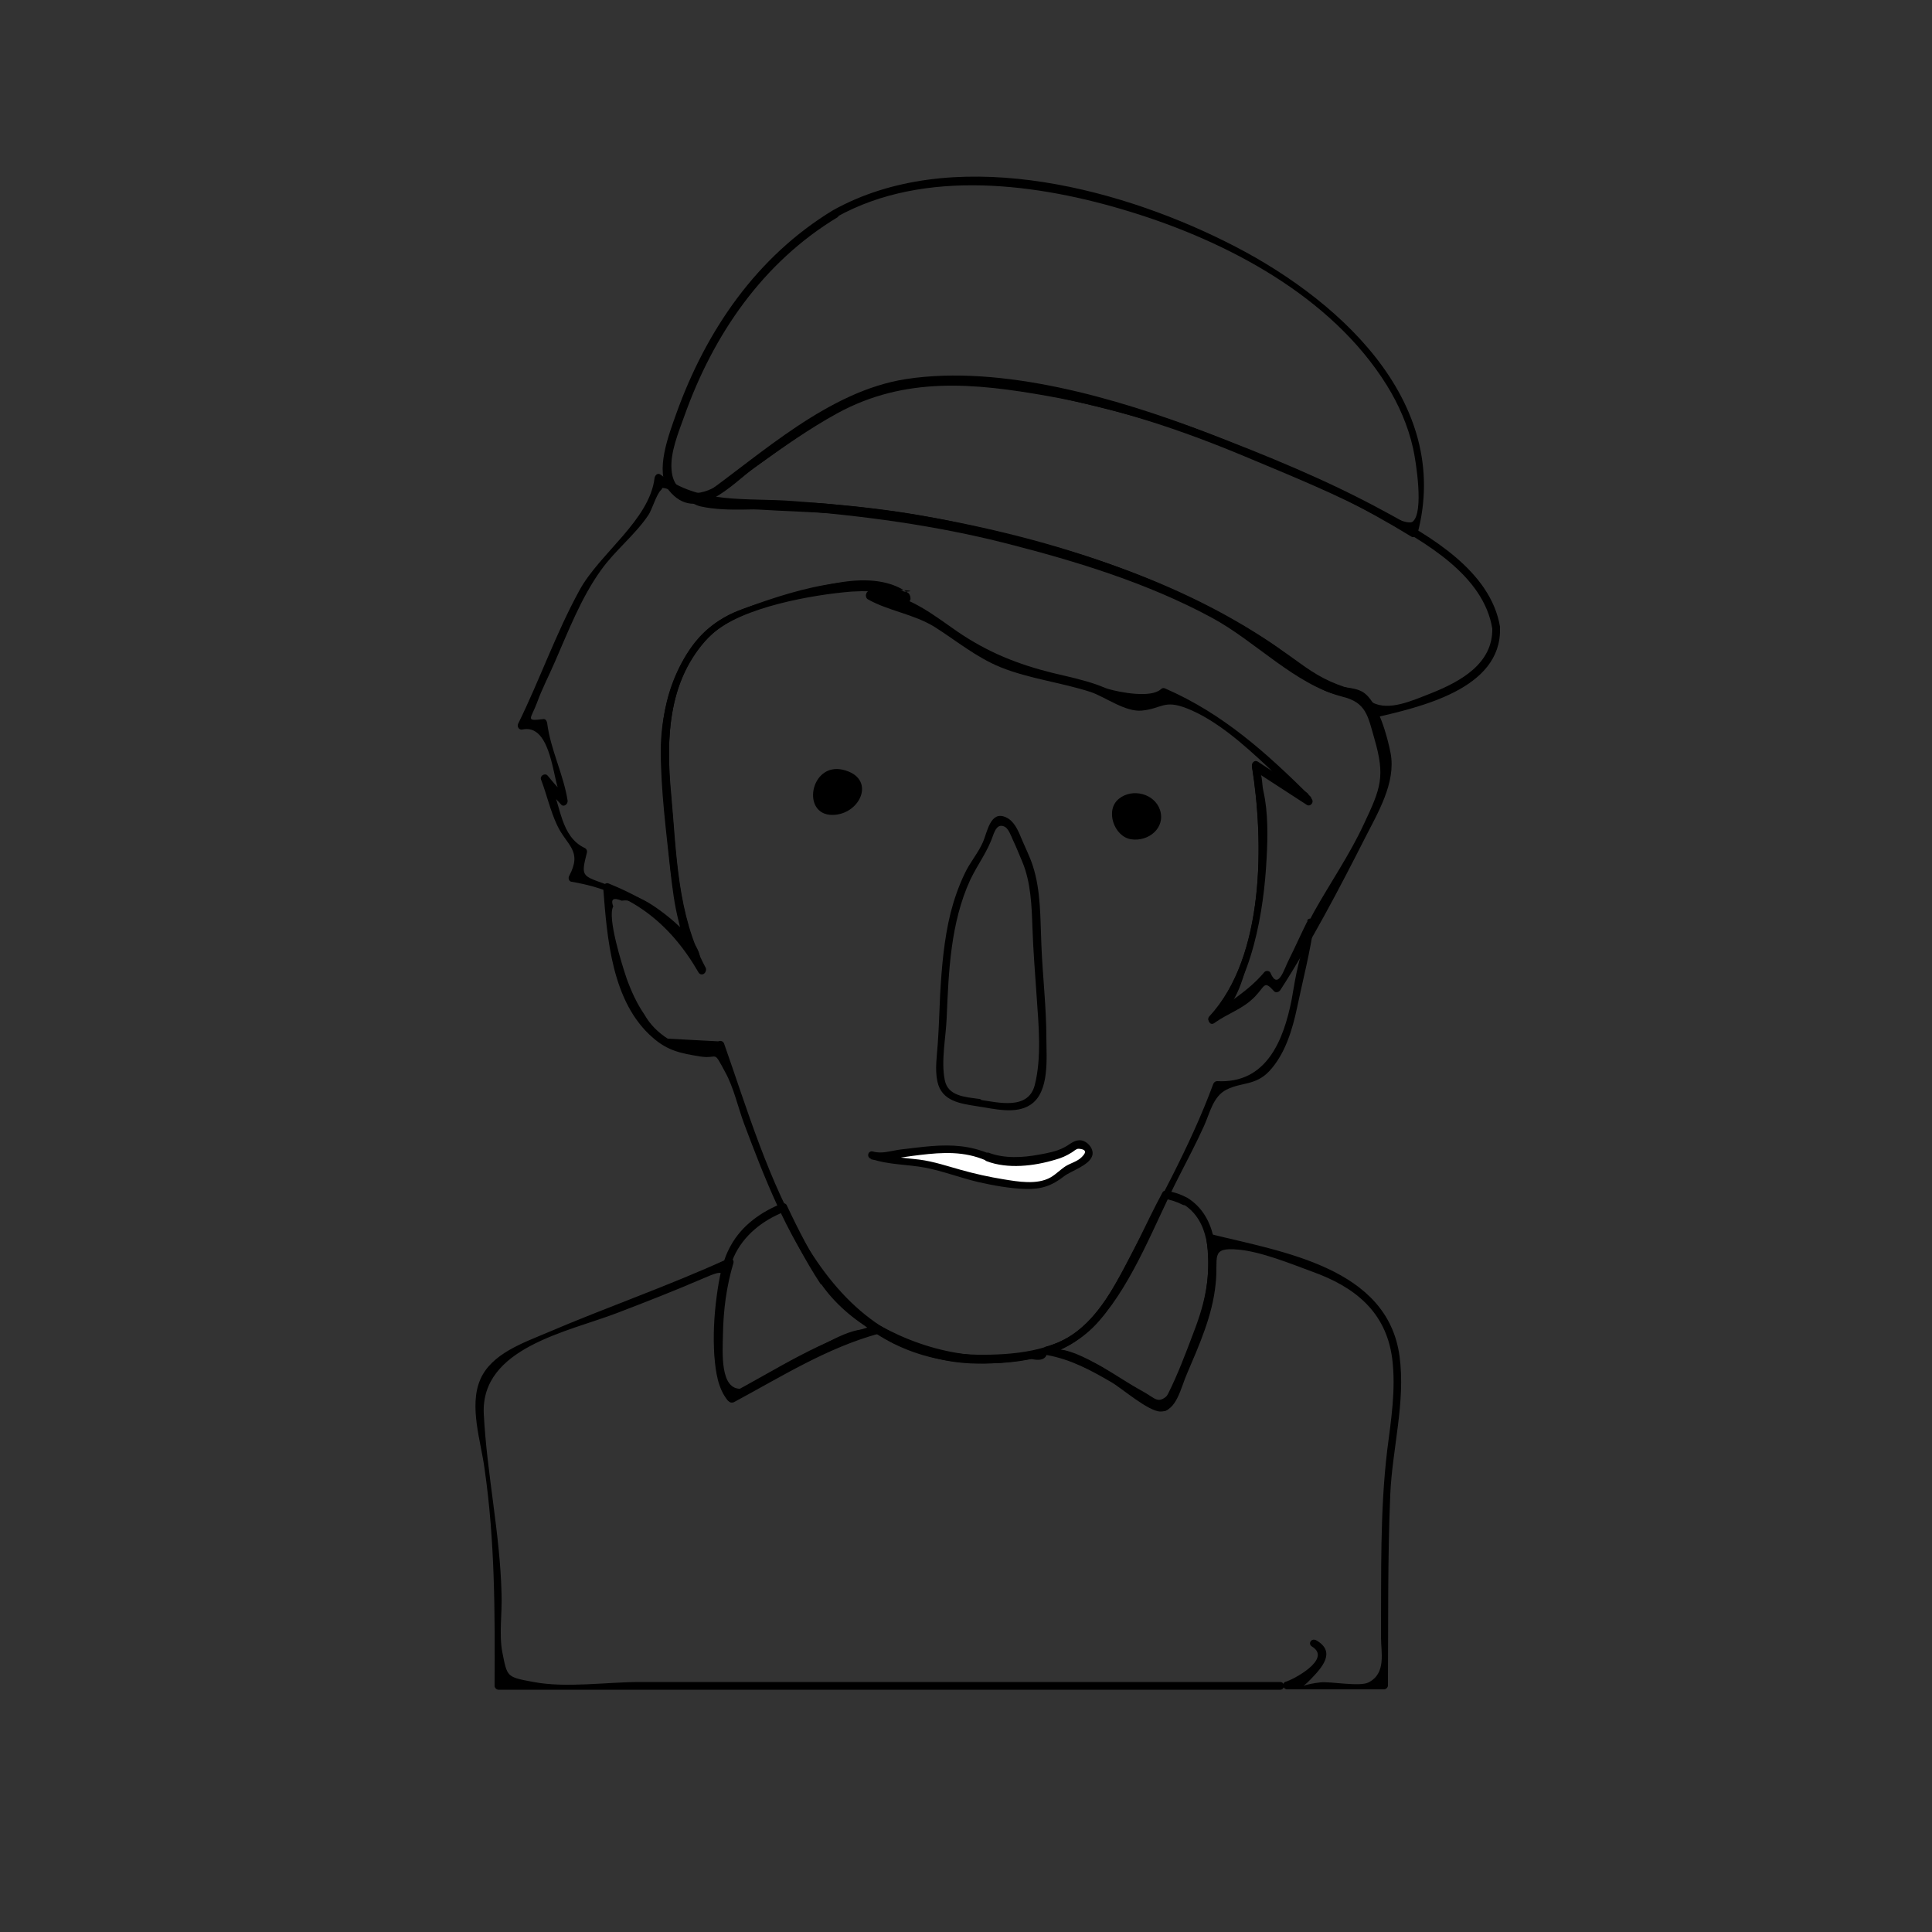 <?xml version="1.0" encoding="utf-8"?>
<!-- Generator: Adobe Illustrator 23.0.6, SVG Export Plug-In . SVG Version: 6.00 Build 0)  -->
<svg version="1.1" id="Слой_1" xmlns="http://www.w3.org/2000/svg" xmlns:xlink="http://www.w3.org/1999/xlink" x="0px" y="0px"
	 viewBox="0 0 50 50" style="enable-background:new 0 0 50 50;" xml:space="preserve">
<rect x="0" y="0" width="50" height="50" fill="#333333" stroke="none"/>
<style type="text/css">
	.st0{fill:#EF5555;}
	.st1{fill:#FFFFFF;}
</style>
<g>
	<g>
		<g>
			<g>
				<path class="st0" d="M21.92,33.83c0.02,0.02,0.05,0.04,0.08,0.06C21.97,33.87,21.95,33.86,21.92,33.83z"/>
			</g>
			<g>
				<path class="st0" d="M21.32,33.15c-0.25-0.39-0.47-0.79-0.68-1.2h0C20.84,32.36,21.06,32.77,21.32,33.15z"/>
			</g>
			<g>
				<g>
					<path d="M33.95,42.61c0.55,0.33-0.53,0.88-0.67,0.91c-0.05,0.01-0.07,0.05-0.07,0.1c0,0,0,0,0,0c-0.01,0.05,0.05,0.1,0.1,0.1
						c0.84,0,1.67,0,2.51,0c0.05,0,0.1-0.05,0.1-0.1c0.01-1.64-0.01-3.29,0.06-4.94c0.05-1.18,0.4-2.4,0.24-3.58
						c-0.31-2.3-3.03-2.7-4.88-3.16c-0.08-0.02-0.13,0.05-0.12,0.12c0.12,0.81,0.01,1.55-0.26,2.3c-0.18,0.48-0.36,1.4-0.73,1.74
						c-0.27,0.25-0.32,0.09-0.67-0.1c-0.35-0.19-0.68-0.42-1.03-0.62c-0.23-0.13-0.45-0.25-0.7-0.35c-0.42-0.15-0.37-0.1-0.68,0.02
						c0.12-0.04,0.07-0.23-0.05-0.19c-1.46,0.47-3.02,0.17-4.32-0.55c-0.11-0.06-0.21,0.1-0.1,0.17c-0.4-0.28-1.25,0.26-1.62,0.45
						c-0.48,0.24-1.34,0.98-1.87,1.01c-0.56,0.04-0.49-0.93-0.48-1.41c0.01-0.62,0.09-1.24,0.27-1.84c0.03-0.09-0.07-0.15-0.15-0.11
						c-1.53,0.7-3.13,1.25-4.67,1.91c-0.61,0.26-1.44,0.54-1.73,1.21c-0.3,0.69,0.02,1.62,0.11,2.31c0.27,1.86,0.27,3.74,0.26,5.62
						c0,0.05,0.05,0.1,0.1,0.1c6.74,0,13.49,0,20.23,0c0.13,0,0.13-0.2,0-0.2c-3.69,0-7.37,0-11.06,0c-1.84,0-3.68,0-5.51,0
						c-0.86,0-1.91,0.16-2.75,0c-0.71-0.13-0.68-0.13-0.81-0.77c-0.09-0.47,0-1.04-0.02-1.52c-0.04-1.57-0.38-3.09-0.46-4.65
						c-0.08-1.71,2.17-2.12,3.45-2.61c0.73-0.28,1.45-0.56,2.17-0.87c0.78-0.34,0.52-0.17,0.43,0.53c-0.11,0.82-0.2,1.88,0.28,2.61
						c0.03,0.05,0.09,0.06,0.14,0.04c1.23-0.66,2.41-1.41,3.77-1.78c0.09-0.02,0.09-0.14,0.02-0.18c0.07,0.27,0.24,0.43,0.51,0.49
						c0.11,0.05,0.23,0.1,0.34,0.14c0.36,0.14,0.72,0.24,1.1,0.29c0.51,0.07,1.03,0.04,1.55-0.02c0.14-0.02,0.27-0.04,0.41-0.06
						c0.31,0.07,0.44-0.03,0.41-0.29c-0.08,0.03-0.11,0.17,0,0.19c0.61,0.11,1.13,0.39,1.66,0.7c0.25,0.14,0.97,0.77,1.28,0.76
						c0.41-0.01,0.52-0.62,0.68-0.98c0.32-0.75,0.66-1.51,0.74-2.32c0.08-0.69-0.16-0.96,0.59-0.89c0.58,0.05,1.37,0.37,1.91,0.57
						c1.09,0.39,1.91,1.03,2.07,2.25c0.1,0.8-0.03,1.59-0.13,2.38c-0.19,1.59-0.15,3.22-0.16,4.82c0,0.42,0.14,0.94-0.32,1.18
						c-0.23,0.12-0.99-0.03-1.25,0c-0.8,0.09-0.67,0.36-0.26-0.07c0.3-0.31,0.67-0.71,0.17-1.01
						C33.94,42.37,33.84,42.54,33.95,42.61L33.95,42.61z"/>
				</g>
			</g>
		</g>
		<g>
			<g>
				<g>
					<path d="M30.73,31c-0.17-0.09-0.34-0.15-0.54-0.18c-0.04-0.01-0.09,0-0.11,0.05c-0.42,0.78-0.77,1.61-1.22,2.37
						c-0.41,0.71-0.96,1.4-1.79,1.61c-0.09,0.02-0.1,0.17,0,0.19c0.1,0.02,0.19,0.03,0.29,0.05c0.21,0.04,0.36,0.12,0.55,0.22
						c0.21,0.11,0.43,0.17,0.63,0.3c0.23,0.15,0.46,0.3,0.7,0.43c0.15,0.08,0.29,0.17,0.43,0.26c0.11,0.07,0.26,0.2,0.4,0.22
						c0.15,0.02,0.21-0.1,0.27-0.22c0.28-0.51,0.48-1.08,0.69-1.62c0.19-0.5,0.35-0.96,0.41-1.5C31.53,32.42,31.47,31.46,30.73,31
						c-0.11-0.07-0.21,0.1-0.1,0.17c0.67,0.42,0.69,1.32,0.61,2.02c-0.06,0.47-0.19,0.88-0.36,1.32c-0.2,0.53-0.4,1.06-0.65,1.56
						c-0.04,0.07-0.09,0.15-0.12,0.22c-0.01,0.02-0.02,0.04-0.04,0.05c-0.02,0.02,0.04-0.01,0.04-0.01c-0.04,0-0.11-0.05-0.14-0.07
						c-0.3-0.17-0.6-0.36-0.9-0.53c-0.22-0.13-0.42-0.28-0.64-0.4c-0.17-0.09-0.35-0.15-0.52-0.24c-0.26-0.14-0.52-0.18-0.81-0.23
						c0,0.06,0,0.13,0,0.19c0.81-0.21,1.37-0.83,1.8-1.51c0.51-0.82,0.88-1.72,1.33-2.57c-0.04,0.02-0.08,0.03-0.11,0.05
						c0.18,0.03,0.33,0.08,0.49,0.16C30.75,31.24,30.85,31.07,30.73,31z"/>
				</g>
			</g>
			<g>
				<g>
					<path d="M21.4,33.1c-0.4-0.61-0.73-1.25-1.04-1.91c-0.02-0.04-0.07-0.06-0.11-0.05c-0.55,0.22-1.05,0.57-1.34,1.1
						c-0.22,0.39-0.3,0.85-0.36,1.29c-0.07,0.52-0.1,1.06-0.06,1.58c0.03,0.39,0.09,0.82,0.34,1.13c0.03,0.04,0.09,0.03,0.12,0.02
						c1.23-0.64,2.41-1.45,3.77-1.78c0.09-0.02,0.1-0.14,0.02-0.18C22.23,33.99,21.75,33.61,21.4,33.1
						c-0.07-0.11-0.25-0.01-0.17,0.1c0.37,0.54,0.86,0.95,1.42,1.28c0.01-0.06,0.02-0.12,0.02-0.18c-1.38,0.33-2.58,1.15-3.82,1.8
						c0.04,0.01,0.08,0.01,0.12,0.02c-0.23-0.29-0.27-0.73-0.29-1.08c-0.03-0.46-0.01-0.93,0.05-1.39c0.05-0.38,0.11-0.77,0.26-1.12
						c0.25-0.56,0.75-0.95,1.31-1.17c-0.04-0.02-0.08-0.03-0.11-0.05c0.31,0.66,0.64,1.3,1.04,1.91
						C21.3,33.31,21.48,33.21,21.4,33.1z"/>
				</g>
			</g>
		</g>
		<g>
			<g>
				<path d="M33.82,23.87c-0.16,0.32-0.31,0.66-0.47,0.98c-0.12,0.23-0.27,0.79-0.47,0.33c-0.02-0.06-0.12-0.07-0.16-0.02
					c-0.42,0.5-0.94,0.78-1.42,1.16c0.05,0.05,0.09,0.09,0.14,0.14c0.97-1.04,1.27-2.88,1.34-4.25c0.03-0.56,0.04-1.18-0.08-1.72
					c-0.03-0.12-0.03-0.25-0.05-0.37c-0.09-0.44-0.27-0.17-0.07-0.13c0.37,0.06,0.89,0.58,1.21,0.79c0.06,0.04,0.12,0,0.15-0.06
					c0,0,0,0,0-0.01c0.01-0.03,0-0.07-0.03-0.1c-1.14-1.13-2.26-2.14-3.75-2.79c-0.04-0.02-0.08-0.02-0.12,0.02
					c-0.26,0.23-1.05,0.08-1.36-0.01c-0.1-0.03-0.2-0.08-0.29-0.11c-0.37-0.13-0.75-0.21-1.13-0.3c-0.93-0.23-1.7-0.54-2.49-1.08
					c-0.51-0.35-1.23-0.93-1.89-0.96c-0.43-0.02-0.12,0.08,0.11,0.12c0.15,0.02,0.32,0.02,0.47,0.04c0.11,0.01,0.12-0.13,0.05-0.19
					c-0.96-0.69-2.42-0.13-3.45,0.15c-1.18,0.32-1.9,0.61-2.48,1.77c-0.58,1.17-0.5,2.34-0.38,3.6c0.14,1.47,0.18,2.94,0.89,4.27
					c0.06-0.03,0.12-0.07,0.17-0.1c-0.68-1.16-1.27-1.67-2.52-2.18c-0.06-0.02-0.13,0.04-0.13,0.1c0.1,1.31,0.22,2.98,1.29,3.9
					c0.39,0.34,0.73,0.4,1.21,0.48c0.5,0.08,0.33-0.2,0.66,0.41c0.22,0.4,0.33,0.91,0.49,1.34c1.04,2.76,2.29,5.91,5.68,6.17
					c1.26,0.1,2.65-0.08,3.51-1.08c0.91-1.05,1.44-2.53,2.07-3.75c0.22-0.43,0.44-0.85,0.64-1.29c0.15-0.33,0.23-0.76,0.58-0.94
					c0.4-0.2,0.75-0.1,1.11-0.48c0.41-0.44,0.6-1.08,0.72-1.65c0.15-0.72,0.34-1.44,0.44-2.17c0.02-0.1-0.12-0.18-0.18-0.08
					C33.85,23.84,33.83,23.85,33.82,23.87c-0.06,0.11,0.11,0.21,0.17,0.1c-0.19,0.33-0.29,0.59-0.39,1
					c-0.07,0.29-0.12,0.59-0.17,0.89c-0.21,1.06-0.65,2.19-1.93,2.12c-0.05,0-0.08,0.03-0.1,0.07c-0.6,1.63-1.49,3.19-2.29,4.73
					c-0.3,0.57-0.63,1.16-1.12,1.59c-0.71,0.61-1.79,0.7-2.69,0.69c-4.21-0.07-5.42-4.82-6.56-8.05c-0.02-0.06-0.09-0.09-0.15-0.06
					c-0.44-0.02-0.88-0.05-1.31-0.07c-0.25-0.16-0.46-0.37-0.6-0.62c-0.2-0.29-0.34-0.6-0.46-0.93c-0.12-0.35-0.51-1.59-0.35-1.87
					c-0.07-0.19,0-0.24,0.22-0.15c0.13-0.02,0.26,0,0.37,0.07c0.28,0.1,0.54,0.28,0.74,0.48c0.37,0.37,0.63,0.84,0.89,1.28
					c0.07,0.11,0.23,0.01,0.17-0.1c-0.74-1.38-0.75-2.96-0.89-4.49c-0.13-1.4-0.1-2.83,0.88-3.96c0.69-0.8,2.22-1.1,3.25-1.27
					c0.35-0.06,0.79-0.08,1.15-0.07c1.36,0.02,0.88,0.08,0.56,0.06c-0.22-0.01-0.51-0.08-0.72-0.02c-0.08,0.02-0.11,0.15-0.02,0.18
					c0.62,0.27,1.24,0.4,1.83,0.78c0.58,0.38,1.12,0.8,1.78,1.04c0.64,0.23,1.33,0.33,1.98,0.53c0.43,0.13,1.03,0.58,1.51,0.53
					c0.2-0.02,0.2-0.13,0.39-0.18c0.46-0.13,0.81,0.13,1.2,0.36c0.64,0.38,1.21,0.86,1.75,1.36c0.14,0.14,0.28,0.27,0.42,0.41
					c0.12,0.2,0.3,0.29,0.54,0.27c-0.05-0.1-0.33-0.22-0.42-0.27c-0.3-0.2-0.6-0.39-0.9-0.59c-0.08-0.05-0.16,0.03-0.15,0.11
					c0.31,1.92,0.34,4.93-1.1,6.48c-0.09,0.1,0.04,0.22,0.14,0.14c0.36-0.28,0.72-0.34,1.04-0.67c0.26-0.27,0.23-0.43,0.49-0.14
					c0.04,0.05,0.12,0.03,0.16-0.02c0.35-0.52,0.58-1.09,0.87-1.65C34.05,23.86,33.88,23.76,33.82,23.87z"/>
			</g>
		</g>
		<g>
			<g>
				<path d="M21.56,5.44c-1.98,1.2-3.29,3.12-4.06,5.27c-0.18,0.51-0.57,1.5-0.19,1.98c0.72,0.89,1.63-0.16,2.22-0.59
					c1.12-0.81,2.35-1.74,3.72-2.05c1.6-0.36,3.57,0.09,5.13,0.47c2.78,0.67,5.7,1.87,8.15,3.37c0.06,0.03,0.13,0,0.15-0.06
					c0.94-3.49-2.15-6.19-4.97-7.58C28.8,4.8,24.6,3.75,21.56,5.44c-0.11,0.06-0.01,0.24,0.1,0.17c2.27-1.26,5.22-0.86,7.59-0.13
					c2.51,0.77,5.21,2.19,6.64,4.49c0.31,0.5,0.55,1.05,0.68,1.63c0.07,0.31,0.29,1.66-0.01,1.9c-0.23,0.18-2.01-0.91-2.43-1.1
					c-0.68-0.3-1.38-0.59-2.07-0.87c-1.94-0.81-3.95-1.4-6.04-1.64c-1.85-0.22-3.24-0.09-4.85,0.87c-0.88,0.52-1.69,1.14-2.52,1.75
					c-0.55,0.4-1.22,0.35-1.27-0.35c-0.04-0.45,0.18-0.97,0.33-1.39c0.75-2.11,2.03-3.98,3.97-5.15
					C21.77,5.54,21.67,5.37,21.56,5.44z"/>
			</g>
		</g>
		<g>
			<path d="M21.54,21.09c0.73,0,1.16-0.96,0.27-1.17C20.97,19.73,20.73,21.09,21.54,21.09z"/>
		</g>
		<g>
			<path d="M30.02,20.96c-0.14-0.42-0.71-0.57-1.06-0.29c-0.37,0.29-0.13,0.98,0.31,1.05C29.73,21.79,30.17,21.42,30.02,20.96z"/>
		</g>
		<g>
			<g>
				<path d="M38.82,16.22c-0.24-1.44-1.81-2.35-2.98-2.98c-1.48-0.81-3.08-1.46-4.65-2.06c-2.28-0.87-5.26-1.75-7.74-1.37
					c-2.01,0.31-3.73,1.93-5.32,3.06c-0.09,0.06-0.05,0.17,0.05,0.19c1.73,0.22,3.49,0.14,5.24,0.41c1.62,0.25,3.22,0.67,4.78,1.18
					c1.63,0.53,3.16,1.2,4.59,2.15c0.49,0.33,0.97,0.83,1.49,1.07c0.49,0.23,0.93,0.01,1.15,0.64c0.02,0.05,0.07,0.08,0.12,0.07
					c1.19-0.28,3.31-0.74,3.27-2.32c0-0.13-0.2-0.13-0.2,0c0.02,0.92-0.83,1.38-1.58,1.68c-0.49,0.19-1.09,0.47-1.52,0.24
					c-0.29-0.15-0.16-0.23-0.53-0.34c-0.57-0.17-0.9-0.35-1.38-0.7c-2.85-2.09-6.32-3.2-9.78-3.8c-0.79-0.14-1.59-0.23-2.39-0.3
					c-0.86-0.08-1.77-0.01-2.61-0.12c-0.45-0.06-0.4,0.01-0.06-0.26c0.27-0.21,0.55-0.41,0.83-0.61c0.67-0.48,1.35-0.96,2.08-1.36
					c1.75-0.95,3.53-0.78,5.44-0.44c1.76,0.31,3.44,0.87,5.09,1.56c1.19,0.5,2.39,0.98,3.53,1.6c1.13,0.61,2.66,1.48,2.88,2.86
					C38.64,16.4,38.84,16.34,38.82,16.22z"/>
			</g>
		</g>
		<g>
			<g>
				<path d="M32.4,19.84c0.31,1.95,0.34,4.9-1.1,6.48c-0.07,0.08,0.02,0.23,0.12,0.16c0.38-0.27,0.74-0.36,1.06-0.69
					c0.26-0.27,0.23-0.43,0.49-0.14c0.04,0.05,0.12,0.03,0.16-0.02c0.79-1.22,1.53-2.63,2.19-3.93c0.33-0.65,0.81-1.44,0.67-2.2
					c-0.08-0.43-0.33-1.35-0.72-1.59c-0.25-0.15-0.62-0.1-0.88-0.22c-0.51-0.24-0.99-0.71-1.46-1.03c-2.46-1.66-5.33-2.54-8.22-3.15
					c-1.37-0.29-2.76-0.44-4.15-0.54c-1.24-0.1-2.42,0.1-3.47-0.69c-0.07-0.05-0.14,0.02-0.15,0.09c-0.13,1.09-1.42,1.95-1.94,2.9
					c-0.61,1.11-1.03,2.32-1.59,3.46c-0.04,0.08,0.03,0.17,0.11,0.15c0.69-0.15,0.78,1.1,0.92,1.52c0.09,0.26,0.25,0.26-0.02-0.04
					c-0.09-0.09-0.17-0.2-0.25-0.29c-0.06-0.07-0.2,0-0.17,0.1c0.15,0.39,0.24,0.81,0.42,1.19c0.25,0.53,0.66,0.65,0.31,1.31
					c-0.03,0.05-0.01,0.14,0.06,0.15c1.51,0.25,2.54,1.05,3.29,2.35c0.07,0.11,0.23,0.01,0.17-0.1c-0.73-1.4-0.75-2.99-0.89-4.53
					c-0.13-1.42-0.07-3.1,1.08-4.14c0.77-0.69,2.6-1.01,3.6-1.09c0.33-0.02,0.66-0.01,0.99,0.02c0.77,0.06,0.31,0.03,0.13,0.02
					c-0.22-0.01-0.45-0.05-0.68-0.02c-0.09,0.01-0.09,0.14-0.02,0.18c0.53,0.3,1.18,0.38,1.72,0.71c0.57,0.36,1.08,0.79,1.72,1.05
					c0.75,0.3,1.56,0.39,2.33,0.64c0.38,0.13,0.89,0.52,1.32,0.48c0.52-0.05,0.57-0.29,1.16-0.06c0.77,0.3,1.49,0.95,2.09,1.51
					c0.22,0.2,0.47,0.57,0.74,0.72c0.72,0.39,0.08-0.09-0.03-0.17c-0.32-0.21-0.64-0.42-0.96-0.62c-0.11-0.07-0.21,0.1-0.1,0.17
					c0.46,0.3,0.92,0.6,1.37,0.89c0.1,0.06,0.2-0.08,0.12-0.16c-1.15-1.15-2.27-2.16-3.78-2.81c-0.04-0.02-0.08-0.02-0.12,0.02
					c-0.55,0.48-2.14-0.26-2.76-0.41c-0.97-0.24-1.76-0.57-2.58-1.13c-0.49-0.34-1.17-0.87-1.8-0.91c-0.58-0.03,0.35,0.13,0.57,0.15
					c0.11,0.01,0.12-0.13,0.05-0.19c-1.1-0.78-3.26-0.02-4.4,0.41c-1.41,0.53-2.01,2.2-2.02,3.61c0,1.03,0.14,2.1,0.25,3.13
					c0.05,0.43,0.1,0.86,0.21,1.29c0.05,0.2,0.11,0.51,0.22,0.7c-0.18-0.34,0.32,0.66,0.34,0.31c0.02-0.52-1.03-1.32-1.43-1.53
					c-0.33-0.17-0.72-0.32-1.08-0.45c-0.56-0.2-0.57-0.2-0.42-0.8c0.01-0.04-0.01-0.09-0.05-0.11c-0.64-0.3-0.62-1.1-0.89-1.65
					c-0.06-0.01-0.13-0.01-0.19-0.02c0.07,0.08,0.14,0.17,0.21,0.25c0.07,0.1,0.17,0.2,0.25,0.29c0.07,0.08,0.18-0.01,0.17-0.1
					c-0.11-0.69-0.44-1.31-0.53-2.01c-0.01-0.05-0.04-0.11-0.1-0.1c-0.48,0.06-0.32,0-0.16-0.43c0.13-0.36,0.31-0.7,0.46-1.05
					c0.35-0.8,0.68-1.66,1.19-2.37c0.37-0.52,0.88-0.91,1.23-1.43c0.09-0.13,0.21-0.54,0.32-0.64c0.19-0.18-0.41-0.09,0.07-0.06
					c0.22,0.01,0.7,0.43,0.98,0.48c0.71,0.15,1.48,0.03,2.2,0.08c1.94,0.15,3.84,0.4,5.72,0.88c1.8,0.46,3.63,1.02,5.28,1.91
					c1.14,0.61,2.15,1.73,3.39,2.05c0.62,0.15,0.66,0.5,0.83,1.09c0.28,0.97,0.17,1.27-0.27,2.2c-0.37,0.8-0.87,1.52-1.3,2.29
					c-0.18,0.33-0.34,0.66-0.51,1c-0.11,0.22-0.39,1.16-0.62,0.63c-0.02-0.06-0.12-0.07-0.16-0.02c-0.36,0.42-0.56,0.54-1.13,0.95
					c-0.11,0.08,0.01,0.12,0.18-0.07c0.4-0.44,0.54-1.3,0.67-1.85c0.35-1.49,0.38-2.88,0.14-4.4C32.58,19.66,32.38,19.71,32.4,19.84
					z"/>
			</g>
		</g>
		<g>
			<g>
				<path d="M25.29,28.63c0.42,0.06,0.99,0.22,1.38-0.04c0.5-0.33,0.41-1.22,0.41-1.72c0-0.82-0.1-1.63-0.13-2.44
					c-0.03-0.67-0.01-1.37-0.22-2.02c-0.08-0.25-0.2-0.48-0.3-0.72c-0.08-0.2-0.19-0.45-0.4-0.54c-0.4-0.18-0.48,0.39-0.59,0.64
					c-0.12,0.28-0.34,0.53-0.47,0.81c-0.16,0.33-0.28,0.68-0.37,1.03c-0.17,0.69-0.23,1.41-0.27,2.12
					c-0.02,0.42-0.03,0.83-0.06,1.25c-0.02,0.32-0.08,0.67-0.01,0.99C24.37,28.5,24.85,28.56,25.29,28.63
					c0.13,0.02,0.18-0.18,0.05-0.19c-0.36-0.05-0.81-0.07-0.89-0.49c-0.1-0.5,0.03-1.1,0.05-1.61c0.05-1.2,0.1-2.46,0.61-3.57
					c0.19-0.4,0.45-0.73,0.59-1.15c0.05-0.13,0.12-0.32,0.31-0.22c0.09,0.05,0.16,0.24,0.2,0.33c0.09,0.19,0.17,0.39,0.25,0.58
					c0.22,0.53,0.24,1.14,0.26,1.71c0.02,0.6,0.07,1.19,0.11,1.79c0.05,0.72,0.13,1.56-0.05,2.27c-0.17,0.66-0.95,0.45-1.44,0.38
					C25.22,28.42,25.17,28.61,25.29,28.63z"/>
			</g>
		</g>
		<g>
			<path class="st1" d="M25.56,29.95c0.02,0.01,0.03,0.01,0.05,0.02c0.43,0.16,1.04,0.09,1.48,0c0.17-0.04,0.34-0.08,0.5-0.16
				c0.22-0.11,0.36-0.3,0.52-0.08c0.13,0.18,0.08,0.17-0.05,0.3c-0.11,0.11-0.35,0.18-0.48,0.28c-0.19,0.14-0.33,0.29-0.57,0.34
				c-0.42,0.09-0.95-0.02-1.37-0.08c-0.53-0.09-1.04-0.29-1.57-0.41c-0.49-0.11-1.03-0.07-1.5-0.25c0.2,0.07,0.53-0.03,0.74-0.05
				c0.57-0.07,1.17-0.16,1.75-0.09C25.25,29.8,25.38,29.88,25.56,29.95z"/>
			<g>
				<path d="M25.53,30.05c0.55,0.21,1.23,0.13,1.79-0.04c0.15-0.04,0.28-0.1,0.41-0.18c0.04-0.02,0.13-0.11,0.19-0.1
					c0.27,0.02,0.13,0.16,0.07,0.22c-0.11,0.11-0.28,0.15-0.41,0.23c-0.14,0.09-0.25,0.21-0.39,0.29c-0.35,0.2-0.85,0.11-1.22,0.05
					c-0.37-0.06-0.73-0.14-1.09-0.24c-0.36-0.1-0.71-0.22-1.09-0.27c-0.4-0.05-0.81-0.06-1.2-0.2c-0.02,0.06-0.04,0.13-0.05,0.19
					c0.17,0.05,0.33,0.03,0.5,0c0.26-0.04,0.51-0.08,0.77-0.11c0.59-0.07,1.14-0.1,1.7,0.14c0.12,0.05,0.22-0.12,0.1-0.17
					c-0.5-0.21-0.96-0.24-1.49-0.2c-0.27,0.02-0.55,0.06-0.82,0.09c-0.23,0.03-0.48,0.12-0.71,0.05c-0.13-0.03-0.17,0.15-0.05,0.19
					c0.46,0.16,0.94,0.14,1.41,0.23c0.46,0.09,0.9,0.26,1.36,0.37c0.4,0.09,0.83,0.17,1.24,0.18c0.4,0.01,0.67-0.08,0.99-0.33
					c0.18-0.14,0.66-0.28,0.73-0.54c0.05-0.19-0.17-0.41-0.35-0.39c-0.15,0.01-0.26,0.13-0.39,0.19c-0.19,0.1-0.41,0.14-0.63,0.18
					c-0.43,0.08-0.9,0.11-1.32-0.05C25.46,29.81,25.41,30,25.53,30.05z"/>
			</g>
		</g>
	</g>
</g>
</svg>
